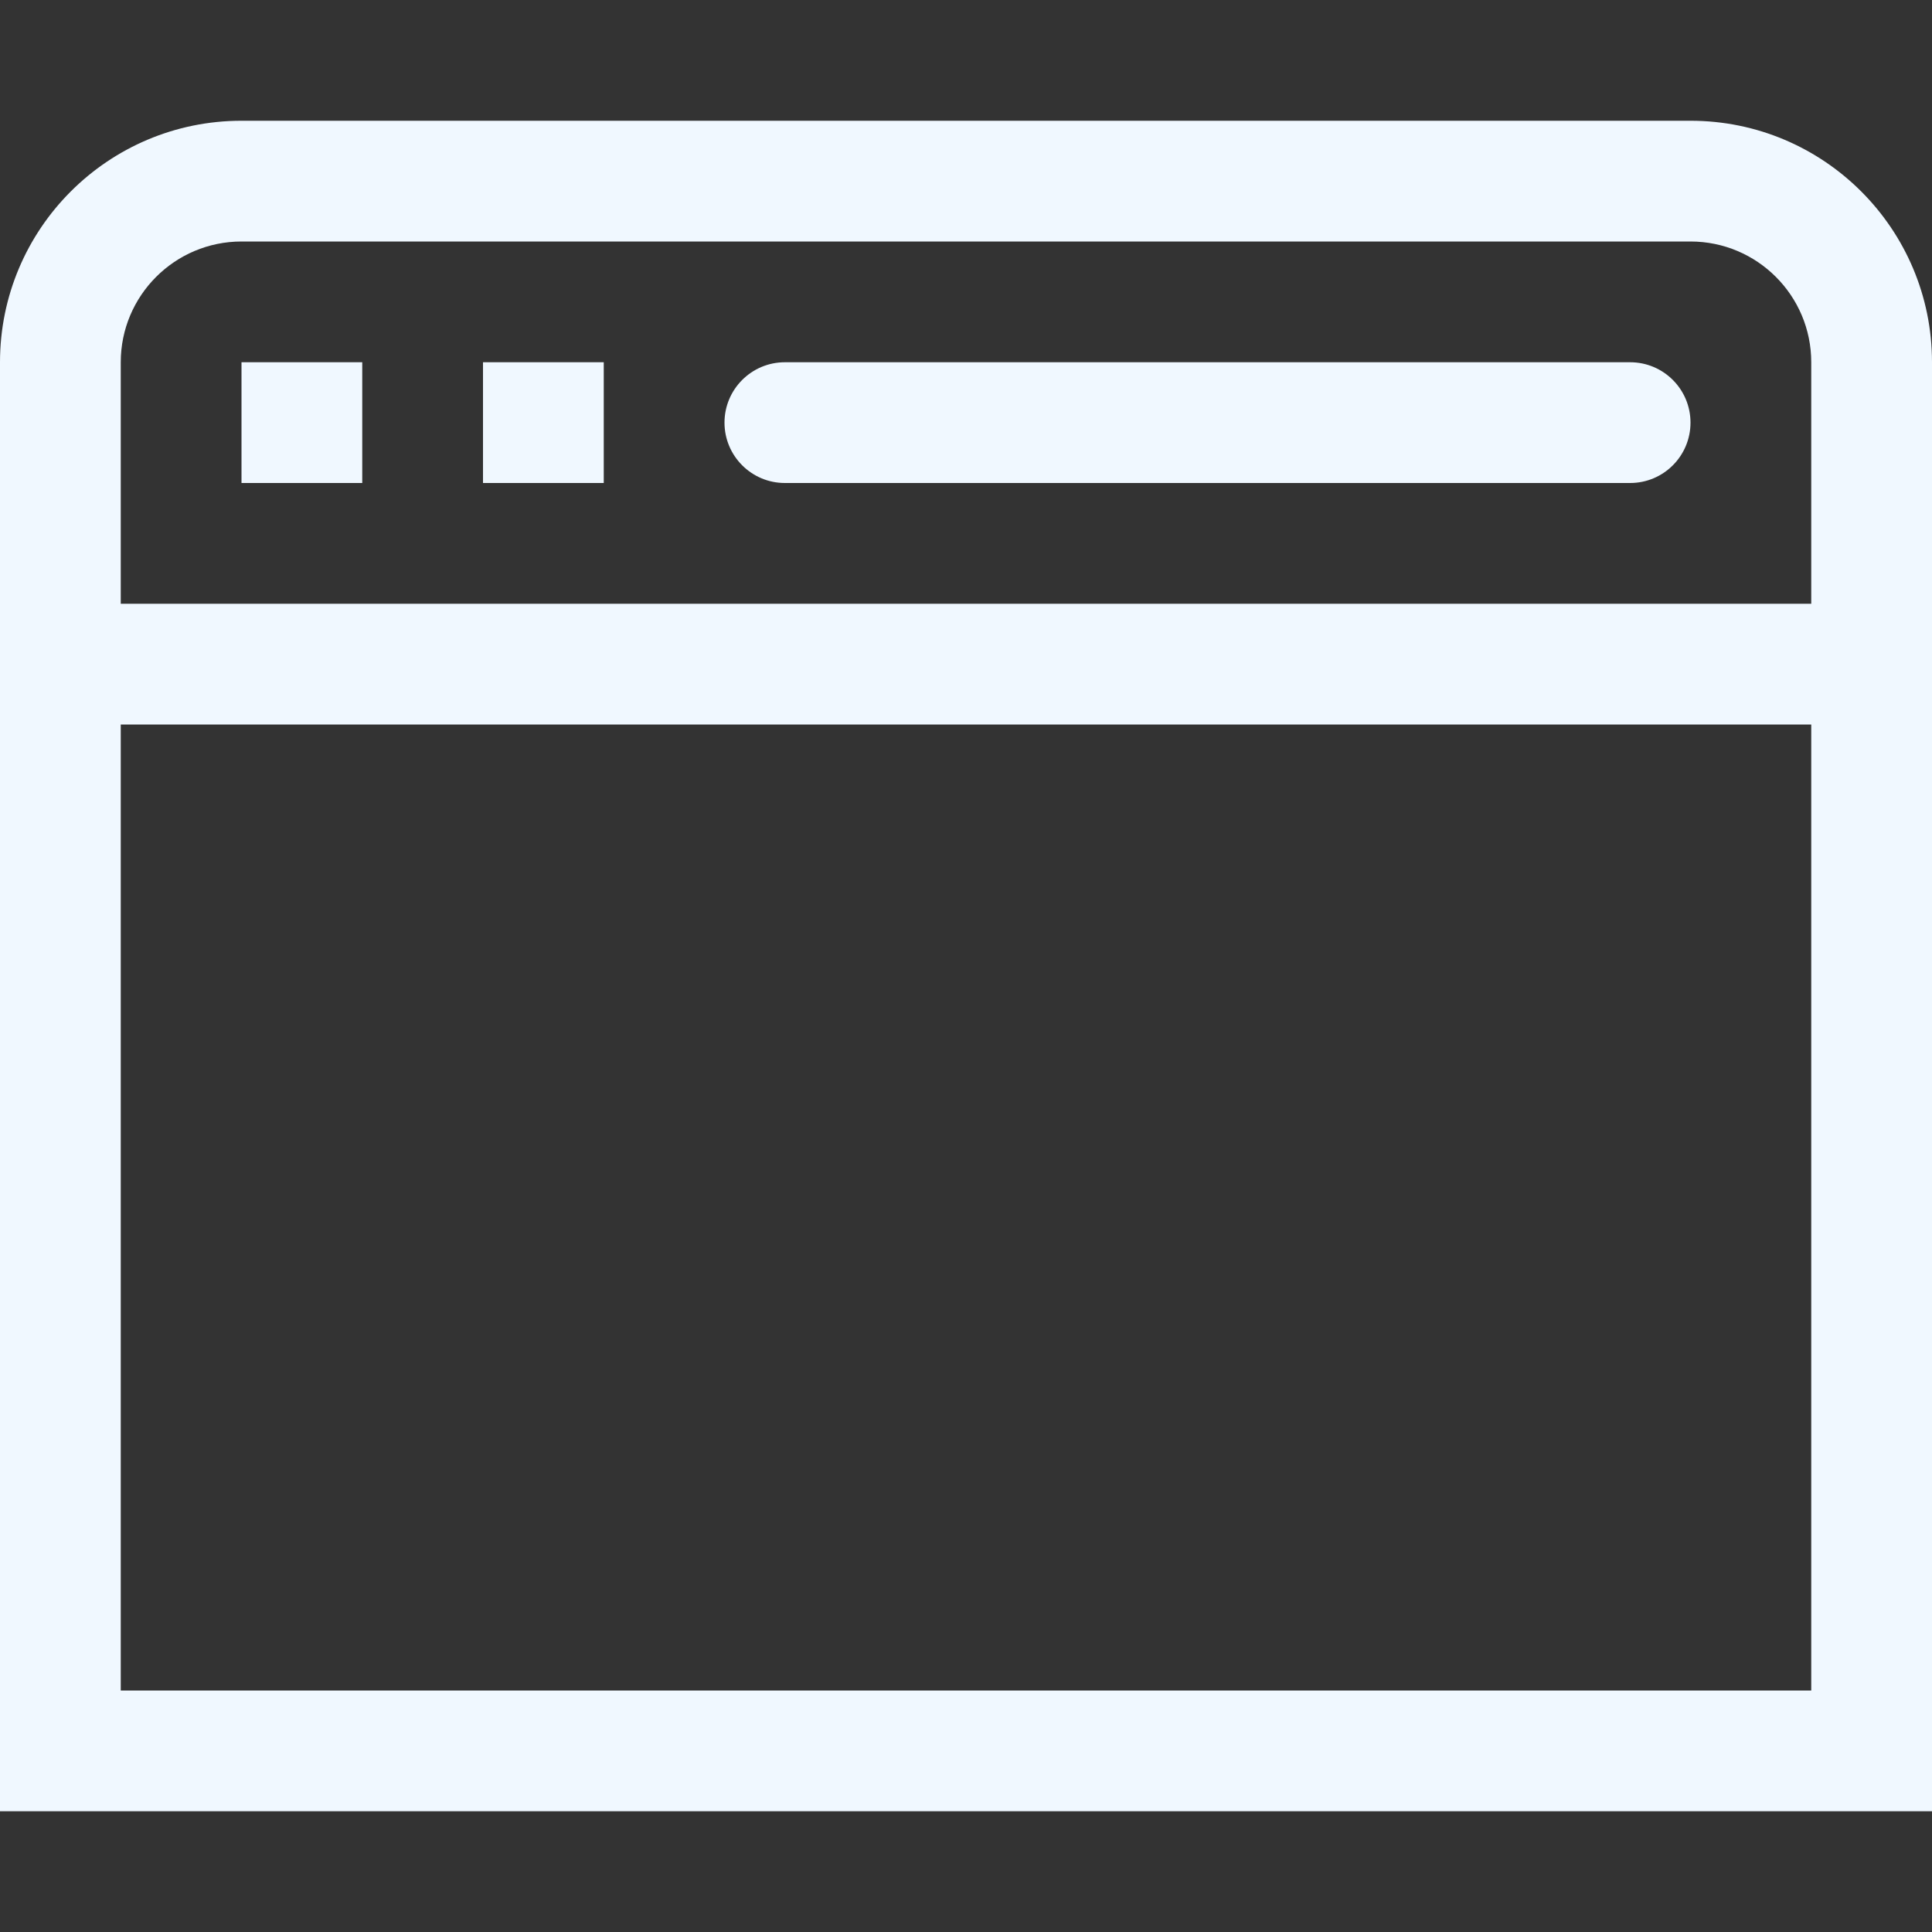 <!-- Generated by IcoMoon.io -->
<svg version="1.1" xmlns="http://www.w3.org/2000/svg" width="512" height="512" viewBox="0 0 512 512">
<rect x="0" y="0" width="512" height="512" fill="#333333" stroke="none"/>
<title></title>
<g id="icomoon-ignore">
</g>
<path fill="aliceblue"  d="M64 128h32v-32h-32v32zM448 32h-384c-35.344 0-64 28.656-64 64v384h512v-384c0-35.344-28.656-64-64-64zM480 448h-448v-256h448v256zM480 160h-448v-64c0-17.664 14.336-32 32-32h384c17.664 0 32 14.336 32 32v64zM432 96h-224c-8.832 0-16 7.168-16 16s7.168 16 16 16h224c8.848 0 16-7.168 16-16s-7.152-16-16-16zM128 128h32v-32h-32v32z"></path>
</svg>
